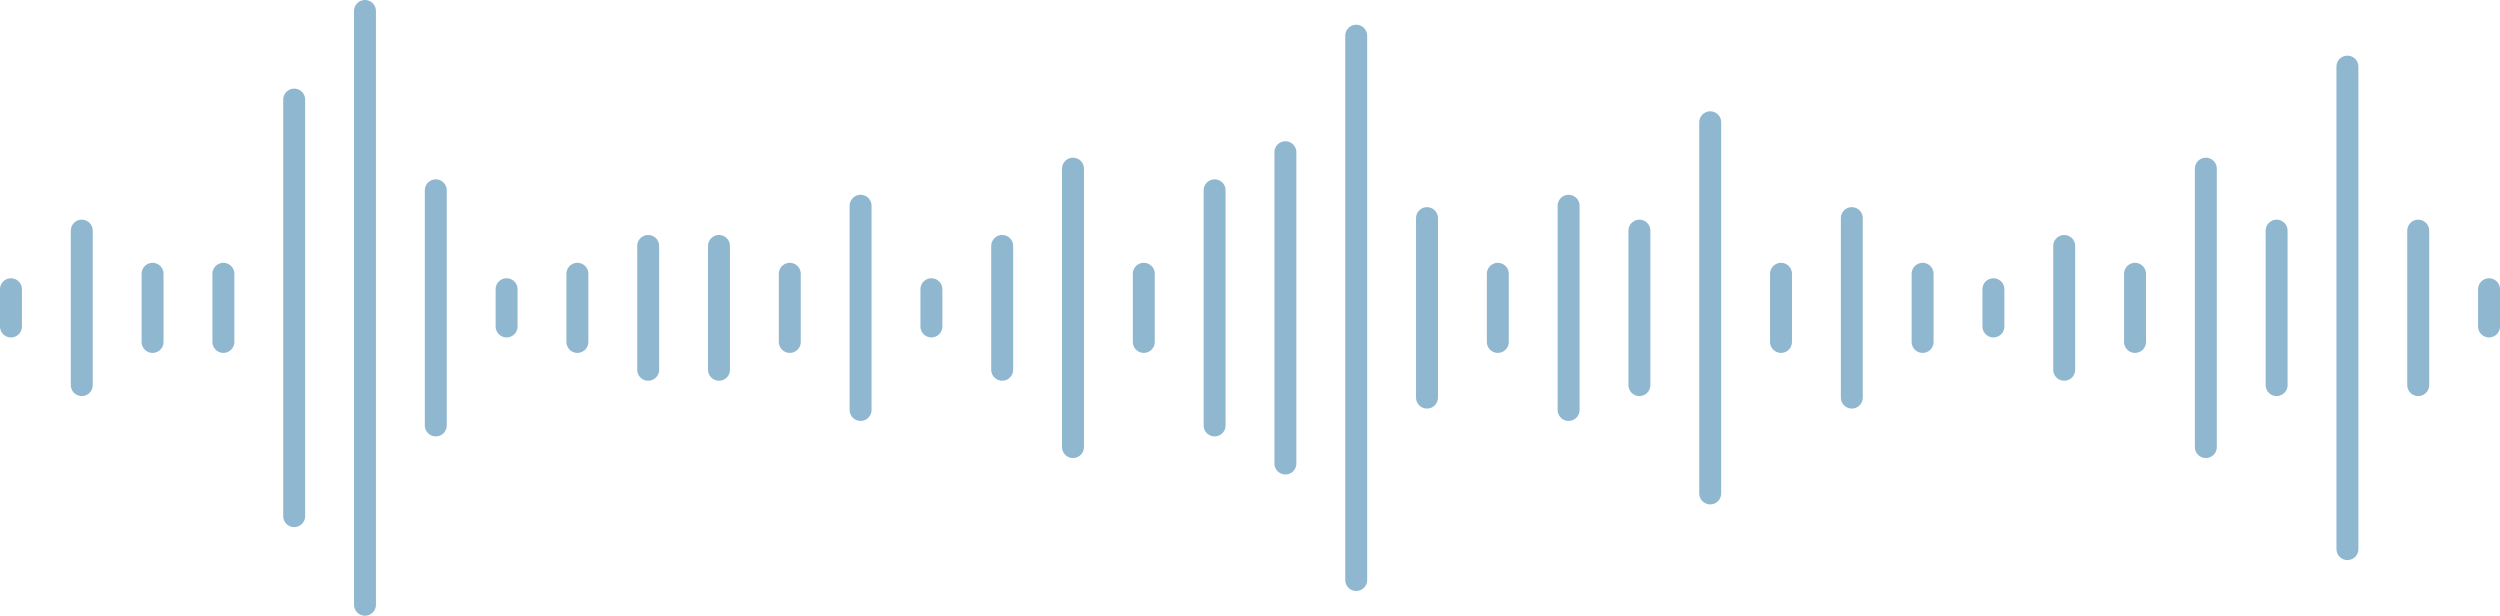 <svg xmlns="http://www.w3.org/2000/svg" width="284.918" height="70.171" viewBox="0 0 284.918 70.171">
  <g id="Group_156595" data-name="Group 156595" transform="translate(1.25 1.25)">
    <g id="Group_156385" data-name="Group 156385" transform="translate(0)">
      <line id="Line_2930" data-name="Line 2930" y2="4.244" transform="translate(0 31.713)" fill="none" stroke="#90b7d0" stroke-linecap="round" stroke-linejoin="round" stroke-width="2.5"/>
      <line id="Line_2931" data-name="Line 2931" y2="17.603" transform="translate(8.07 25.034)" fill="none" stroke="#90b7d0" stroke-linecap="round" stroke-linejoin="round" stroke-width="2.5"/>
      <line id="Line_2932" data-name="Line 2932" y2="7.767" transform="translate(16.138 29.952)" fill="none" stroke="#90b7d0" stroke-linecap="round" stroke-linejoin="round" stroke-width="2.5"/>
      <line id="Line_2933" data-name="Line 2933" y2="7.767" transform="translate(24.208 29.952)" fill="none" stroke="#90b7d0" stroke-linecap="round" stroke-linejoin="round" stroke-width="2.5"/>
      <line id="Line_2934" data-name="Line 2934" y2="47.476" transform="translate(32.277 10.098)" fill="none" stroke="#90b7d0" stroke-linecap="round" stroke-linejoin="round" stroke-width="2.5"/>
      <line id="Line_2935" data-name="Line 2935" y2="67.671" transform="translate(40.346)" fill="none" stroke="#90b7d0" stroke-linecap="round" stroke-linejoin="round" stroke-width="2.5"/>
      <line id="Line_2936" data-name="Line 2936" y2="26.797" transform="translate(48.415 20.438)" fill="none" stroke="#90b7d0" stroke-linecap="round" stroke-linejoin="round" stroke-width="2.5"/>
      <line id="Line_2937" data-name="Line 2937" y2="4.244" transform="translate(56.484 31.713)" fill="none" stroke="#90b7d0" stroke-linecap="round" stroke-linejoin="round" stroke-width="2.5"/>
      <line id="Line_2938" data-name="Line 2938" y2="7.767" transform="translate(64.553 29.952)" fill="none" stroke="#90b7d0" stroke-linecap="round" stroke-linejoin="round" stroke-width="2.5"/>
      <line id="Line_2939" data-name="Line 2939" y2="14.11" transform="translate(72.622 26.78)" fill="none" stroke="#90b7d0" stroke-linecap="round" stroke-linejoin="round" stroke-width="2.5"/>
      <line id="Line_2940" data-name="Line 2940" y2="14.11" transform="translate(80.691 26.78)" fill="none" stroke="#90b7d0" stroke-linecap="round" stroke-linejoin="round" stroke-width="2.5"/>
      <line id="Line_2941" data-name="Line 2941" y2="7.767" transform="translate(88.76 29.952)" fill="none" stroke="#90b7d0" stroke-linecap="round" stroke-linejoin="round" stroke-width="2.5"/>
      <line id="Line_2942" data-name="Line 2942" y2="23.273" transform="translate(96.829 22.199)" fill="none" stroke="#90b7d0" stroke-linecap="round" stroke-linejoin="round" stroke-width="2.5"/>
      <line id="Line_2943" data-name="Line 2943" y2="4.244" transform="translate(104.899 31.713)" fill="none" stroke="#90b7d0" stroke-linecap="round" stroke-linejoin="round" stroke-width="2.5"/>
      <line id="Line_2944" data-name="Line 2944" y2="14.11" transform="translate(112.967 26.78)" fill="none" stroke="#90b7d0" stroke-linecap="round" stroke-linejoin="round" stroke-width="2.5"/>
      <line id="Line_2945" data-name="Line 2945" y2="31.73" transform="translate(121.037 17.971)" fill="none" stroke="#90b7d0" stroke-linecap="round" stroke-linejoin="round" stroke-width="2.5"/>
      <line id="Line_2946" data-name="Line 2946" y2="7.767" transform="translate(129.105 29.952)" fill="none" stroke="#90b7d0" stroke-linecap="round" stroke-linejoin="round" stroke-width="2.5"/>
      <line id="Line_2947" data-name="Line 2947" y2="26.797" transform="translate(137.175 20.438)" fill="none" stroke="#90b7d0" stroke-linecap="round" stroke-linejoin="round" stroke-width="2.5"/>
      <line id="Line_2948" data-name="Line 2948" y2="35.479" transform="translate(145.243 16.097)" fill="none" stroke="#90b7d0" stroke-linecap="round" stroke-linejoin="round" stroke-width="2.5"/>
      <line id="Line_2949" data-name="Line 2949" y2="62.033" transform="translate(153.313 2.819)" fill="none" stroke="#90b7d0" stroke-linecap="round" stroke-linejoin="round" stroke-width="2.5"/>
      <line id="Line_2950" data-name="Line 2950" y2="20.454" transform="translate(161.381 23.609)" fill="none" stroke="#90b7d0" stroke-linecap="round" stroke-linejoin="round" stroke-width="2.5"/>
      <line id="Line_2951" data-name="Line 2951" y2="7.767" transform="translate(169.451 29.952)" fill="none" stroke="#90b7d0" stroke-linecap="round" stroke-linejoin="round" stroke-width="2.5"/>
      <line id="Line_2952" data-name="Line 2952" y2="23.273" transform="translate(177.52 22.199)" fill="none" stroke="#90b7d0" stroke-linecap="round" stroke-linejoin="round" stroke-width="2.5"/>
      <line id="Line_2953" data-name="Line 2953" y2="17.603" transform="translate(185.589 25.034)" fill="none" stroke="#90b7d0" stroke-linecap="round" stroke-linejoin="round" stroke-width="2.5"/>
      <line id="Line_2954" data-name="Line 2954" y2="42.3" transform="translate(193.658 12.685)" fill="none" stroke="#90b7d0" stroke-linecap="round" stroke-linejoin="round" stroke-width="2.5"/>
      <line id="Line_2955" data-name="Line 2955" y2="7.767" transform="translate(201.727 29.952)" fill="none" stroke="#90b7d0" stroke-linecap="round" stroke-linejoin="round" stroke-width="2.5"/>
      <line id="Line_2956" data-name="Line 2956" y2="20.454" transform="translate(209.796 23.609)" fill="none" stroke="#90b7d0" stroke-linecap="round" stroke-linejoin="round" stroke-width="2.5"/>
      <line id="Line_2957" data-name="Line 2957" y2="7.767" transform="translate(217.865 29.952)" fill="none" stroke="#90b7d0" stroke-linecap="round" stroke-linejoin="round" stroke-width="2.5"/>
      <line id="Line_2958" data-name="Line 2958" y2="4.244" transform="translate(225.934 31.713)" fill="none" stroke="#90b7d0" stroke-linecap="round" stroke-linejoin="round" stroke-width="2.5"/>
      <line id="Line_2959" data-name="Line 2959" y2="14.11" transform="translate(234.003 26.78)" fill="none" stroke="#90b7d0" stroke-linecap="round" stroke-linejoin="round" stroke-width="2.5"/>
      <line id="Line_2960" data-name="Line 2960" y2="7.767" transform="translate(242.072 29.952)" fill="none" stroke="#90b7d0" stroke-linecap="round" stroke-linejoin="round" stroke-width="2.5"/>
      <line id="Line_2961" data-name="Line 2961" y2="31.73" transform="translate(250.142 17.971)" fill="none" stroke="#90b7d0" stroke-linecap="round" stroke-linejoin="round" stroke-width="2.5"/>
      <line id="Line_2962" data-name="Line 2962" y2="17.603" transform="translate(258.21 25.034)" fill="none" stroke="#90b7d0" stroke-linecap="round" stroke-linejoin="round" stroke-width="2.5"/>
      <line id="Line_2963" data-name="Line 2963" y2="54.986" transform="translate(266.28 6.342)" fill="none" stroke="#90b7d0" stroke-linecap="round" stroke-linejoin="round" stroke-width="2.5"/>
      <line id="Line_2964" data-name="Line 2964" y2="17.603" transform="translate(274.348 25.034)" fill="none" stroke="#90b7d0" stroke-linecap="round" stroke-linejoin="round" stroke-width="2.5"/>
      <line id="Line_2965" data-name="Line 2965" y2="4.244" transform="translate(282.418 31.713)" fill="none" stroke="#90b7d0" stroke-linecap="round" stroke-linejoin="round" stroke-width="2.5"/>
    </g>
  </g>
</svg>
